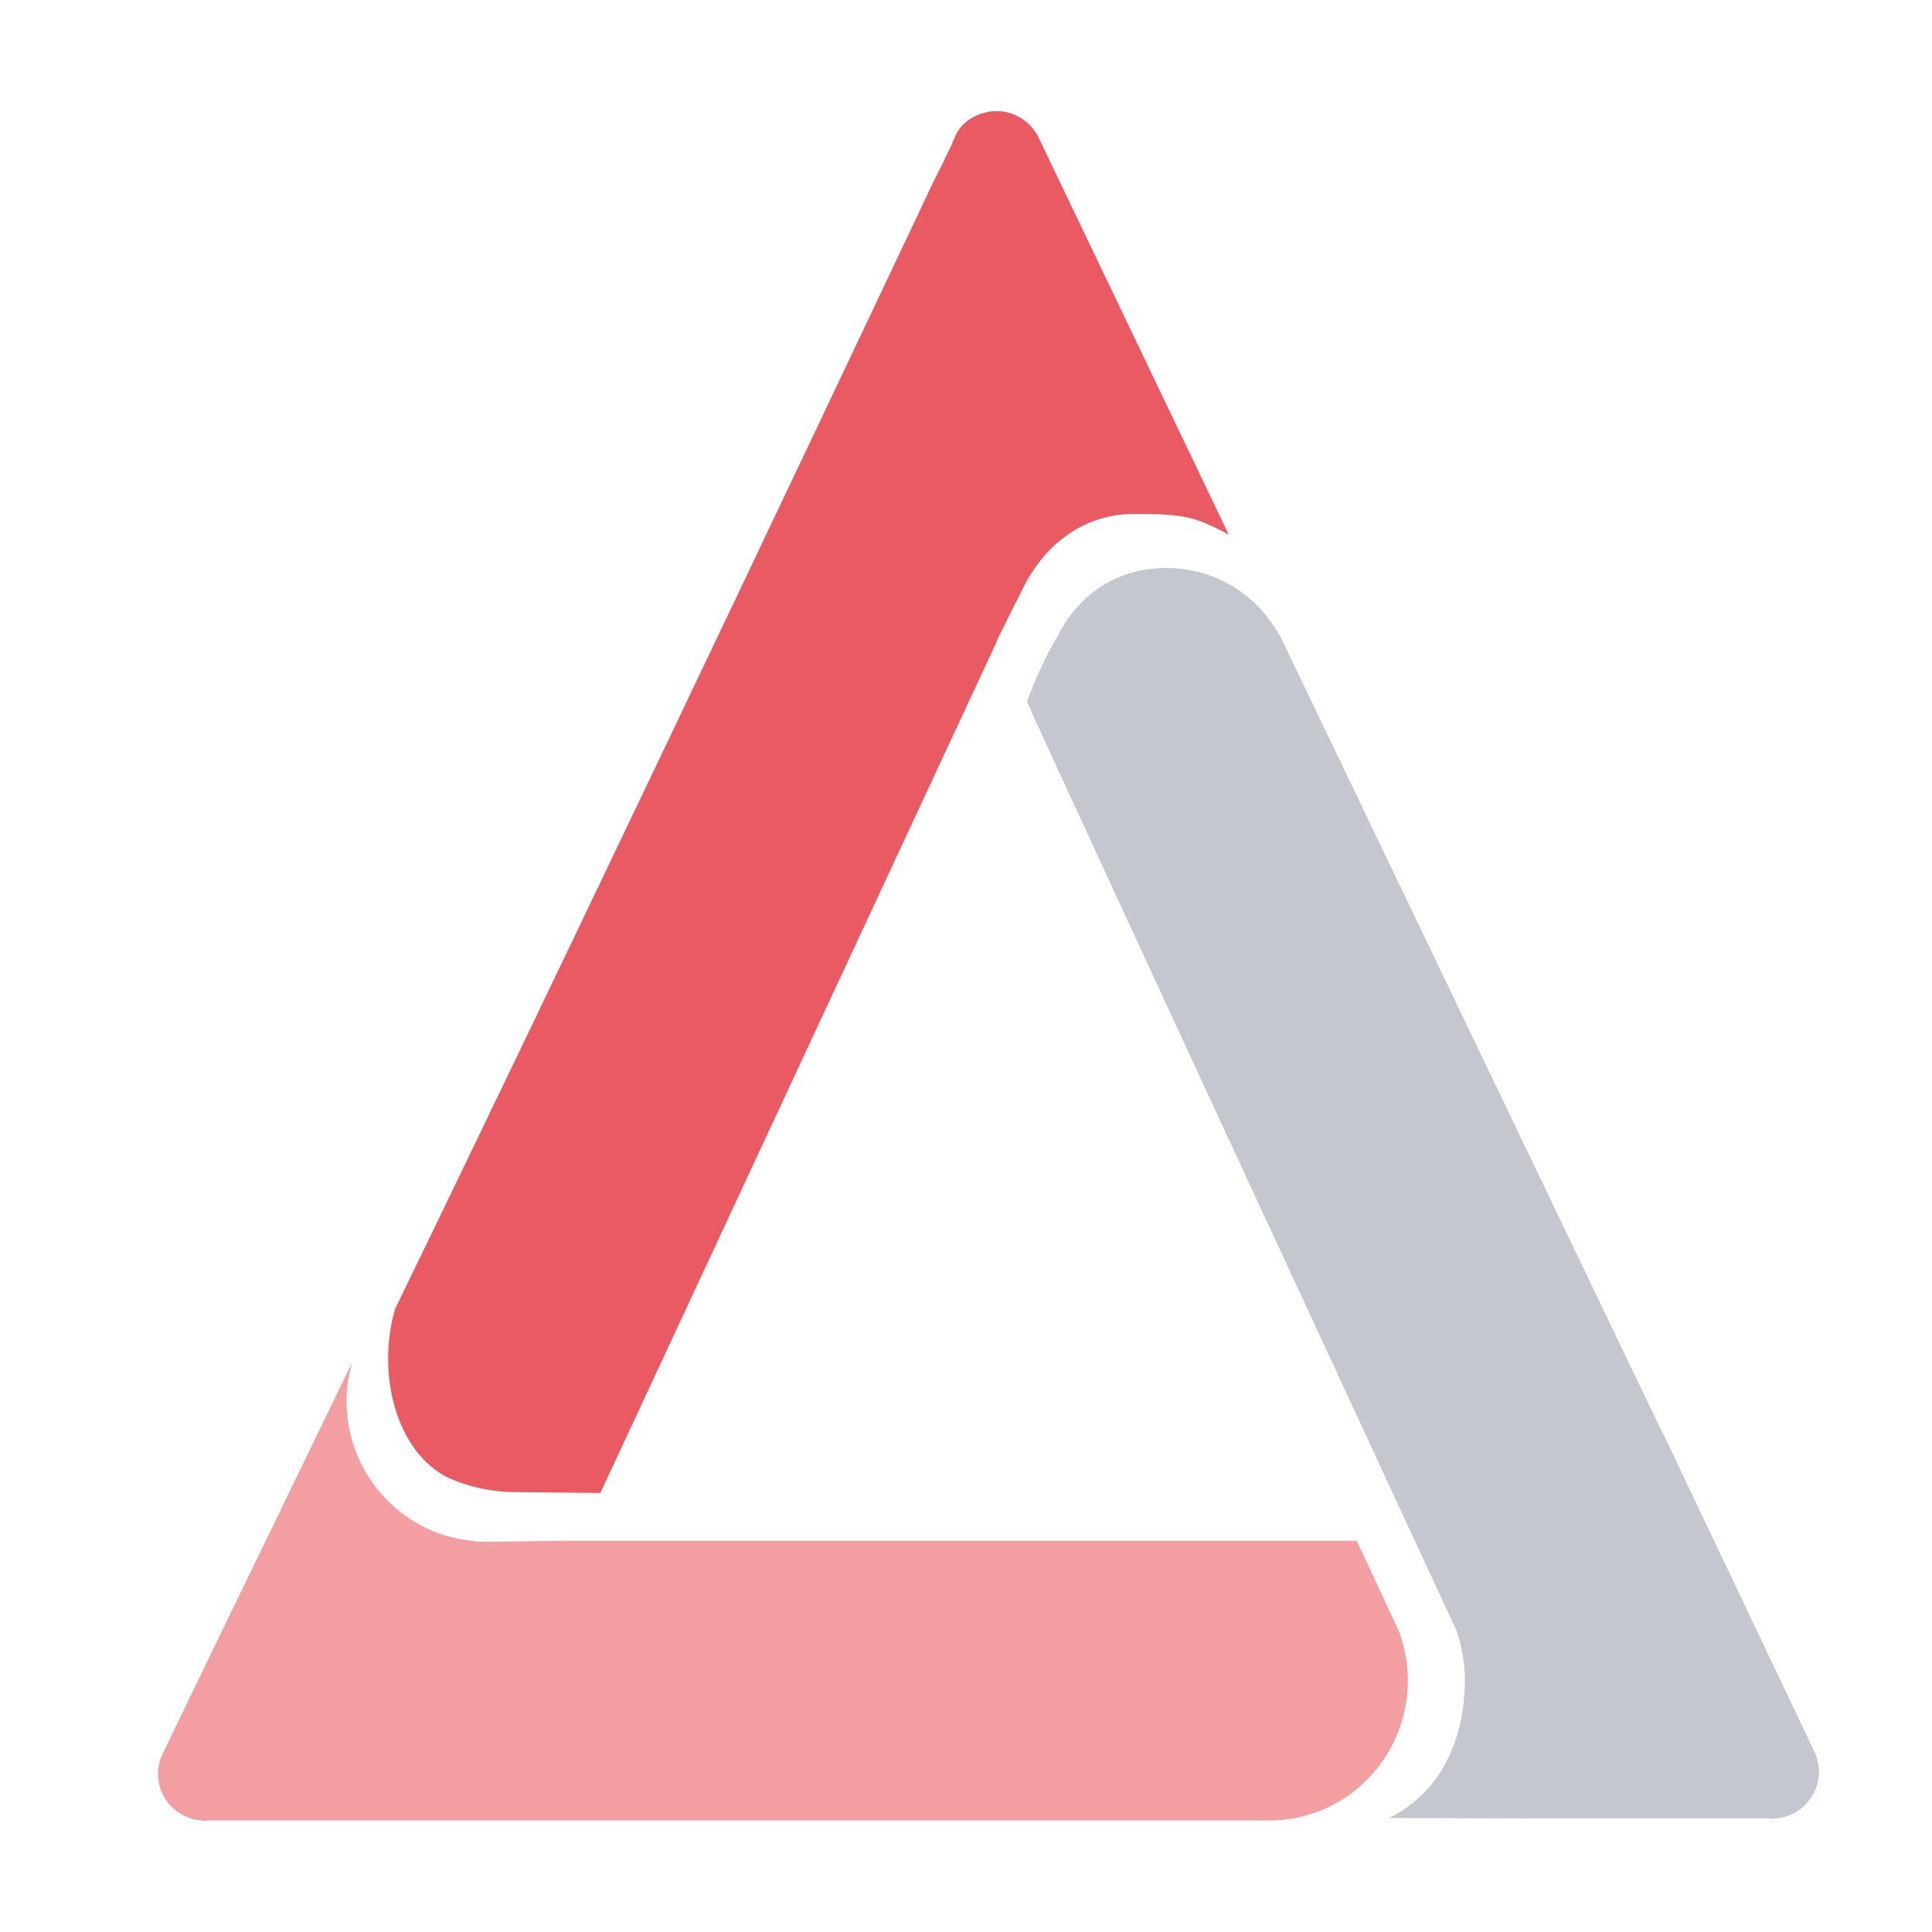 <?xml version="1.0" ?>
<svg xmlns="http://www.w3.org/2000/svg" viewBox="0 0 400 400">
	<style>.st1{fill:#ea5a62}</style>
	<path d="M 301.6,337.7 C 301.6,337.7 213.5,147.8 212.6,145.2 C 216.1,136.1 218.6,132.4 218.9,131.8 C 223.3,123.1 231.1,117.6 241.5,117.6 C 251.7,117.6 260.5,123.3 265.0,131.7 L 262.0,127.2 C 262.0,127.3 264.9,131.6 265.0,131.6 C 265.4,132.4 346.9,302.3 346.9,302.3 C 347.1,302.7 343.6,295.5 343.9,295.9 C 361.9,333.8 375.9,363.1 375.9,363.2 C 376.3,364.3 376.6,365.5 376.6,366.8 C 376.6,372.0 372.6,376.2 367.5,376.5 C 367.3,376.5 367.1,376.6 366.9,376.6 C 366.7,376.6 366.5,376.5 366.3,376.5 L 319.8,376.5 L 287.6,376.4 C 302.1,369.1 303.3,353.8 303.3,347.4 C 303.2,343.9 302.6,340.7 301.6,337.7 L 301.6,337.7" style="fill:#c4c8ce"/>
	<path d="M 201.0,139.3 C 201.0,139.2 201.1,139.1 201.1,139.0 C 201.1,139.1 201.1,139.2 201.0,139.3" class="st1"/>
	<path d="M 206.0,133.6 C 205.9,133.7 205.9,133.8 205.9,133.9 C 205.9,133.8 206.0,133.7 206.0,133.6 M 206.1,133.4 L 124.3,309.1 L 105.3,308.9 C 98.8,308.5 95.0,306.9 92.9,306.0 C 82.0,300.7 77.9,284.4 81.8,271.0 C 127.4,177.1 191.6,41.1 192.0,40.3 C 192.5,39.2 193.0,38.1 193.6,37.0 C 194.0,36.1 194.5,35.1 195.0,34.2 C 195.4,33.4 195.7,32.6 196.1,31.9 C 196.4,31.3 196.7,30.6 197.0,30.0 C 197.1,29.8 197.2,29.7 197.2,29.5 C 197.3,29.2 197.5,28.9 197.6,28.6 C 197.7,28.4 197.8,28.3 197.8,28.1 C 198.6,26.4 199.8,25.2 201.4,24.3 C 202.9,23.5 204.6,23.0 206.3,23.0 C 210.1,23.0 213.2,25.1 214.9,28.2 L 254.4,110.7 C 247.4,106.9 245.0,106.4 234.9,106.4 C 224.5,106.4 216.6,112.5 212.1,121.2 C 211.8,121.8 208.7,127.9 206.5,132.4 C 206.4,132.6 206.3,132.7 206.3,132.9 C 206.2,133.2 206.2,133.3 206.1,133.4" class="st1"/>
	<path d="M 116.5,319.0 L 280.9,319.0 L 289.8,338.1 L 289.8,338.2 C 290.8,341.2 291.5,344.4 291.5,347.8 C 291.5,363.8 278.8,376.9 262.8,376.9 L 43.0,376.9 C 42.8,376.9 42.6,377.0 42.4,377.0 C 42.2,377.0 42.0,377.0 41.8,376.9 C 36.8,376.6 32.8,372.5 32.7,367.4 C 32.7,366.6 32.8,365.7 33.0,364.9 C 33.1,364.5 33.2,364.1 33.4,363.7 C 33.4,363.6 50.3,328.7 72.9,282.1 C 69.0,295.4 75.2,310.0 88.1,316.3 C 91.1,317.8 94.3,318.6 97.5,319.0 L 99.0,319.2 L 101.4,319.2 L 116.5,319.0 L 116.5,319.0" style="fill:#f39ea1"/>
</svg>